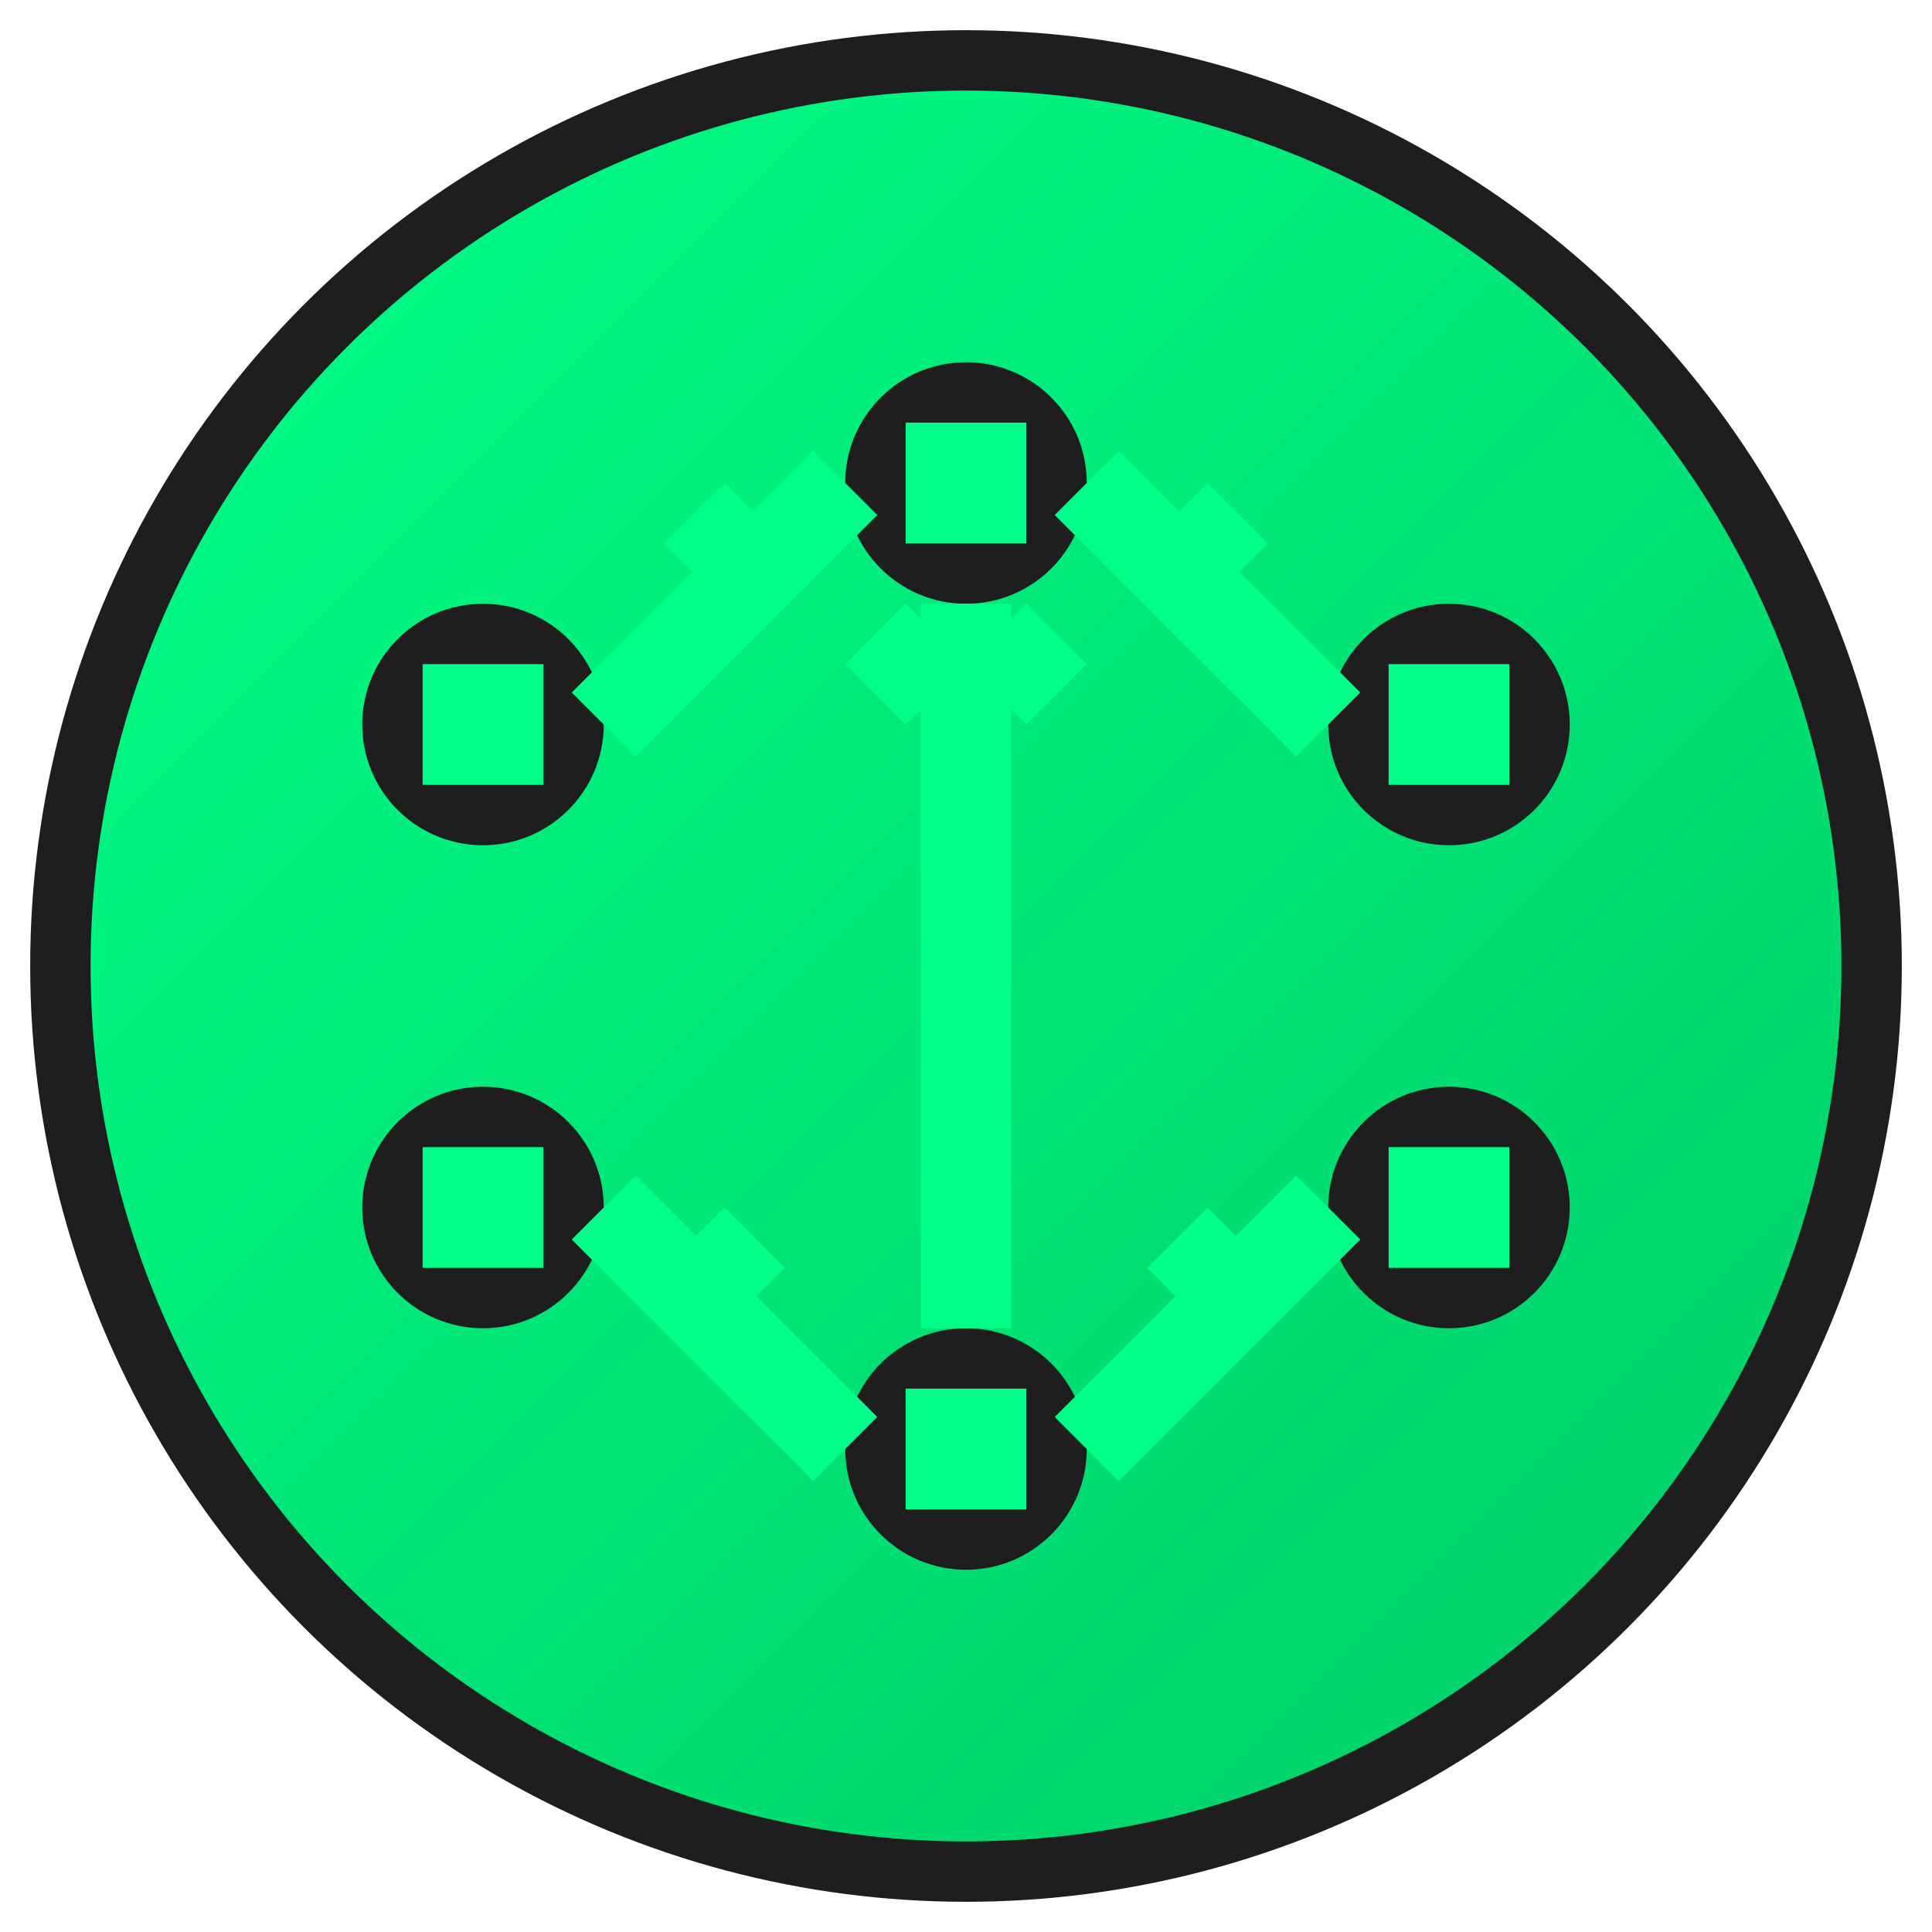 <svg xmlns="http://www.w3.org/2000/svg" viewBox="0 0 32 32" width="32" height="32">
  <defs>
    <linearGradient id="grad1" x1="0%" y1="0%" x2="100%" y2="100%">
      <stop offset="0%" style="stop-color:#00ff88;stop-opacity:1" />
      <stop offset="100%" style="stop-color:#00cc66;stop-opacity:1" />
    </linearGradient>
    <filter id="glow">
      <feGaussianBlur stdDeviation="2" result="coloredBlur"/>
      <feMerge> 
        <feMergeNode in="coloredBlur"/>
        <feMergeNode in="SourceGraphic"/>
      </feMerge>
    </filter>
  </defs>
  
  <!-- Cercle de fond -->
  <circle cx="16" cy="16" r="15" fill="url(#grad1)" stroke="#1e1e1e" stroke-width="1"/>
  
  <!-- Icône de workflow/automatisation -->
  <g fill="#1e1e1e" filter="url(#glow)">
    <!-- Premier nœud -->
    <circle cx="8" cy="12" r="2" fill="#1e1e1e"/>
    <rect x="7" y="11" width="2" height="2" fill="#00ff88"/>
    
    <!-- Deuxième nœud -->
    <circle cx="16" cy="8" r="2" fill="#1e1e1e"/>
    <rect x="15" y="7" width="2" height="2" fill="#00ff88"/>
    
    <!-- Troisième nœud -->
    <circle cx="24" cy="12" r="2" fill="#1e1e1e"/>
    <rect x="23" y="11" width="2" height="2" fill="#00ff88"/>
    
    <!-- Quatrième nœud -->
    <circle cx="8" cy="20" r="2" fill="#1e1e1e"/>
    <rect x="7" y="19" width="2" height="2" fill="#00ff88"/>
    
    <!-- Cinquième nœud -->
    <circle cx="16" cy="24" r="2" fill="#1e1e1e"/>
    <rect x="15" y="23" width="2" height="2" fill="#00ff88"/>
    
    <!-- Sixième nœud -->
    <circle cx="24" cy="20" r="2" fill="#1e1e1e"/>
    <rect x="23" y="19" width="2" height="2" fill="#00ff88"/>
    
    <!-- Connexions -->
    <path d="M10 12 L14 8" stroke="#00ff88" stroke-width="1.5" fill="none"/>
    <path d="M18 8 L22 12" stroke="#00ff88" stroke-width="1.5" fill="none"/>
    <path d="M10 20 L14 24" stroke="#00ff88" stroke-width="1.5" fill="none"/>
    <path d="M18 24 L22 20" stroke="#00ff88" stroke-width="1.5" fill="none"/>
    <path d="M16 10 L16 22" stroke="#00ff88" stroke-width="1.5" fill="none"/>
    
    <!-- Flèches animées -->
    <path d="M12 10 L11 9 L12 8 L13 9 Z" fill="#00ff88"/>
    <path d="M20 10 L19 9 L20 8 L21 9 Z" fill="#00ff88"/>
    <path d="M12 22 L11 21 L12 20 L13 21 Z" fill="#00ff88"/>
    <path d="M20 22 L19 21 L20 20 L21 21 Z" fill="#00ff88"/>
    <path d="M15 12 L14 11 L15 10 L16 11 Z" fill="#00ff88"/>
    <path d="M17 12 L16 11 L17 10 L18 11 Z" fill="#00ff88"/>
  </g>
</svg> 